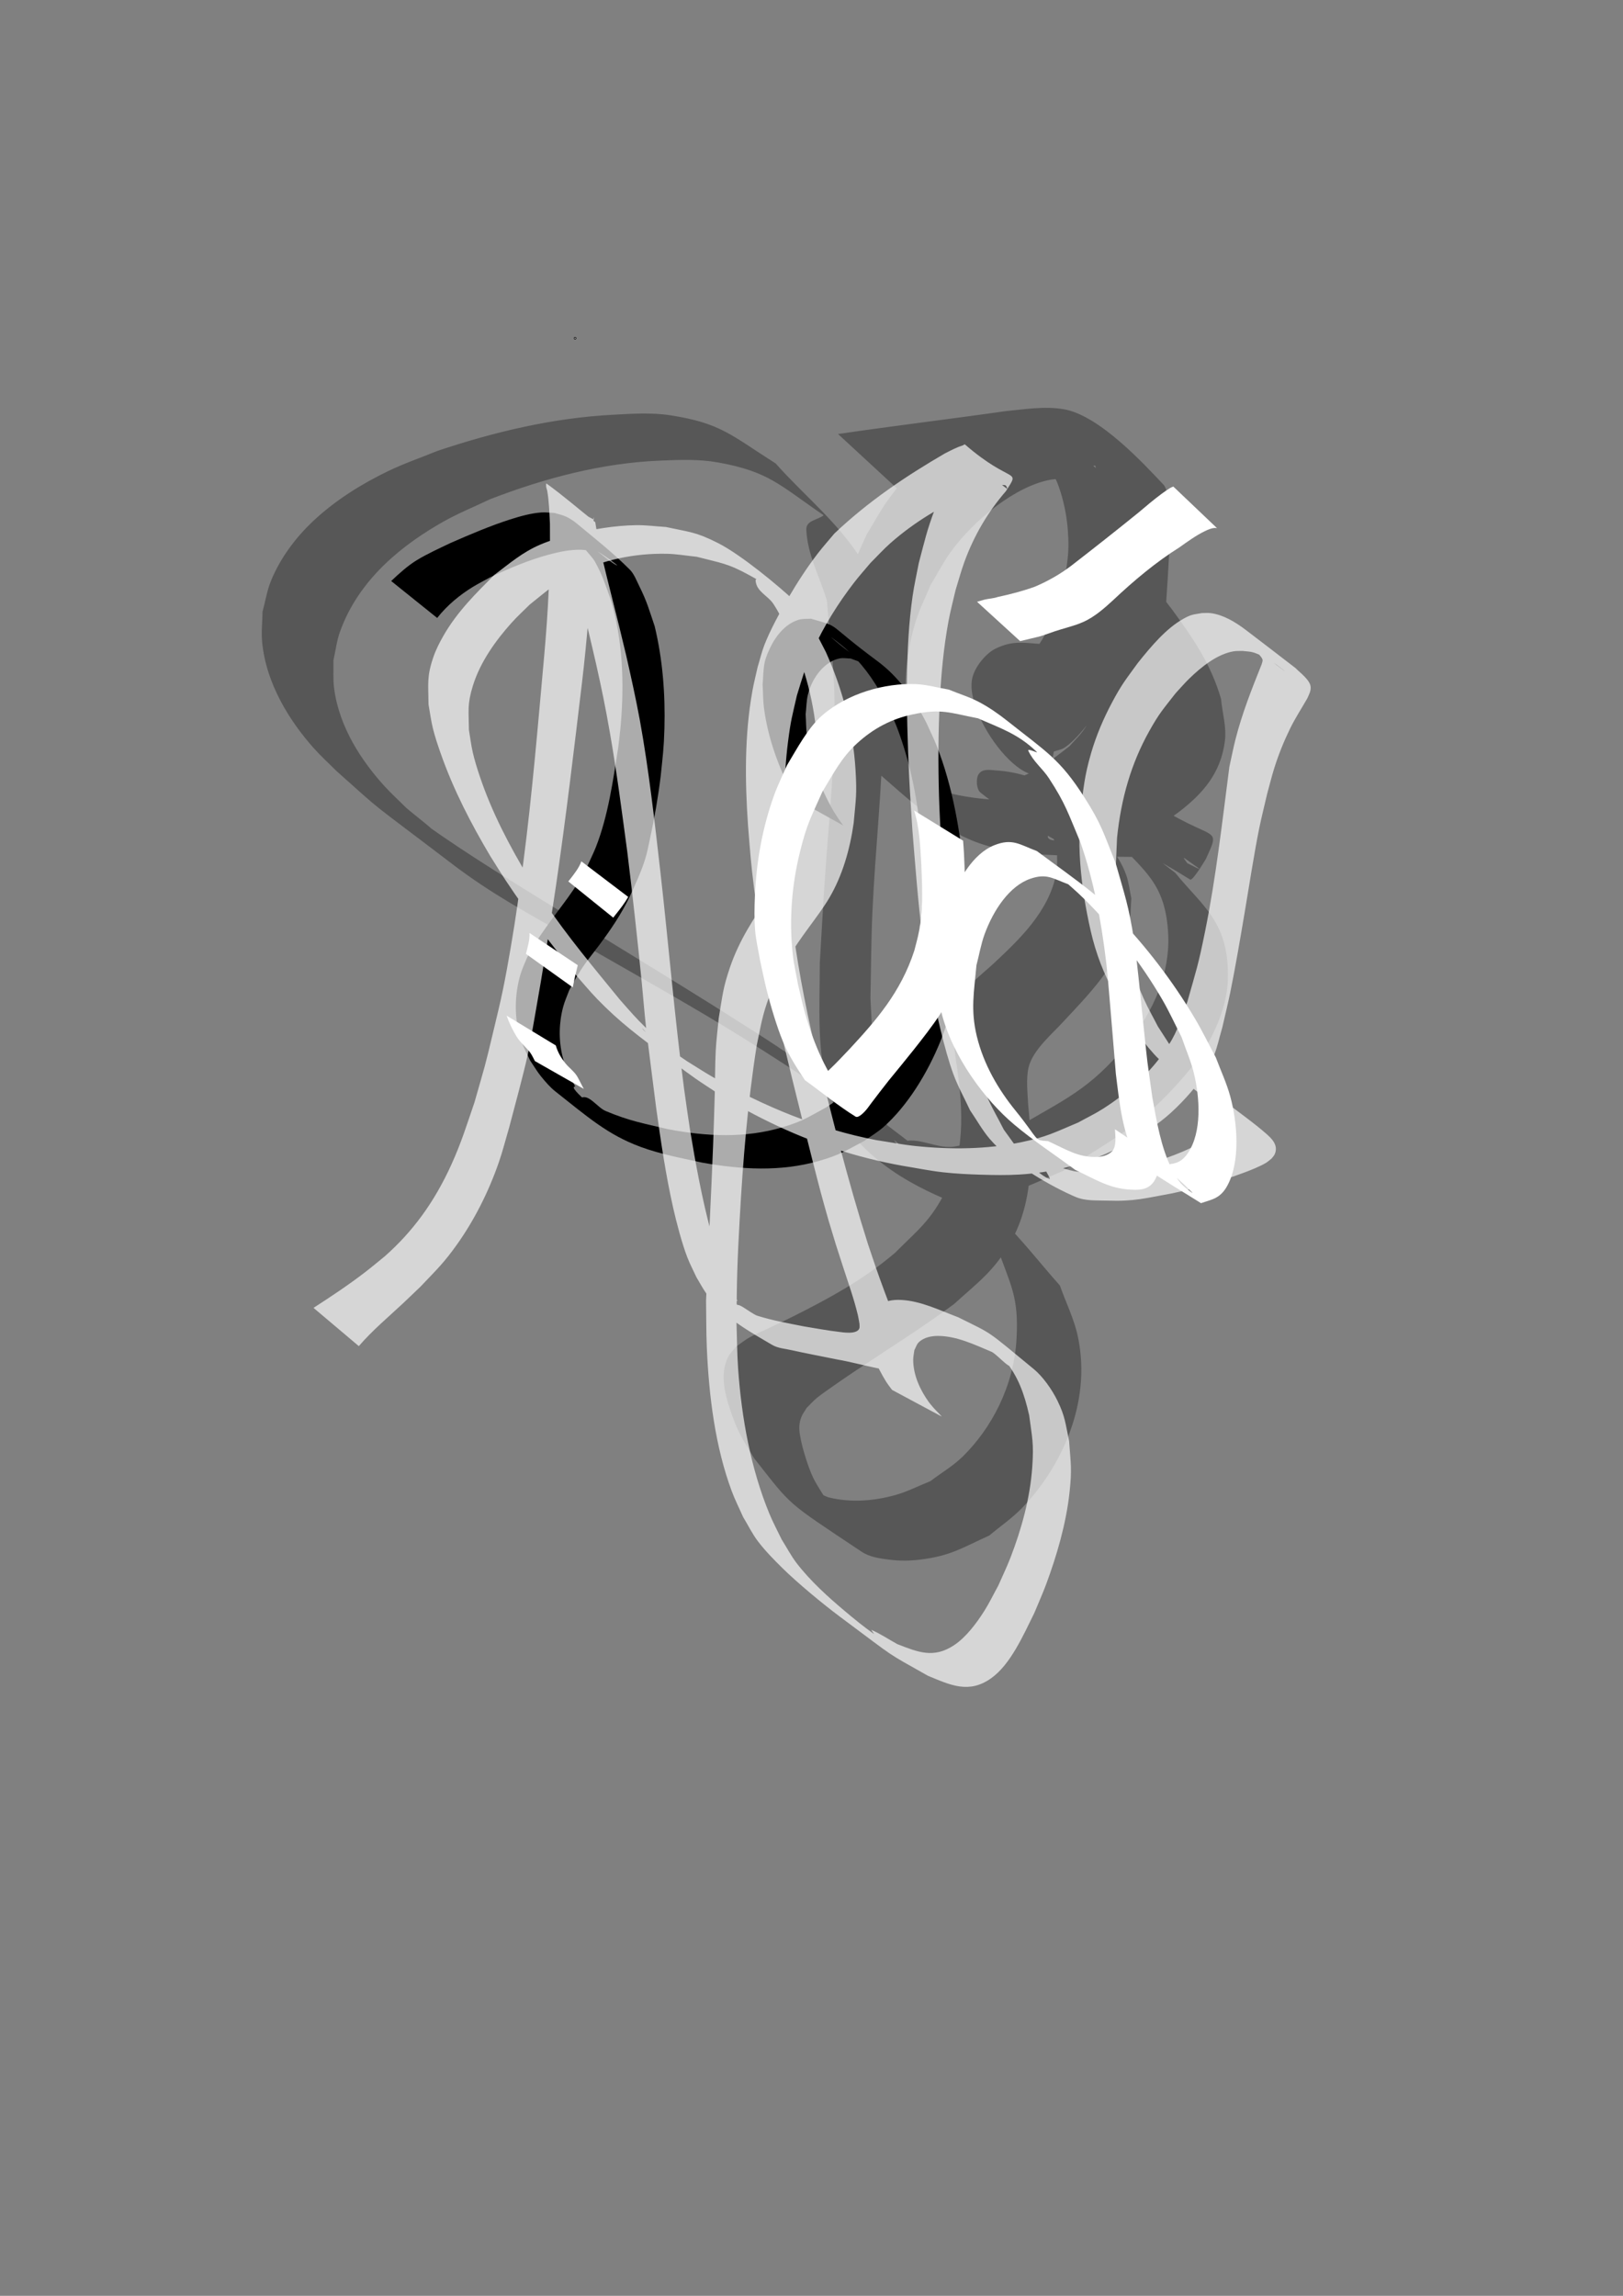 <?xml version="1.0" encoding="UTF-8" standalone="no"?>
<!-- Created with Inkscape (http://www.inkscape.org/) -->

<svg
   width="210mm"
   height="297mm"
   viewBox="0 0 210 297"
   version="1.1"
   id="svg1"
   inkscape:version="1.3.2 (091e20e, 2023-11-25, custom)"
   sodipodi:docname="drawing.svg"
   xmlns:inkscape="http://www.inkscape.org/namespaces/inkscape"
   xmlns:sodipodi="http://sodipodi.sourceforge.net/DTD/sodipodi-0.dtd"
   xmlns="http://www.w3.org/2000/svg"
   xmlns:svg="http://www.w3.org/2000/svg">
  <rect x="0" y="0" width="210" height="297" fill="#808080" stroke="none"/>
  <sodipodi:namedview
     id="namedview1"
     pagecolor="#ffffff"
     bordercolor="#000000"
     borderopacity="0.25"
     inkscape:showpageshadow="2"
     inkscape:pageopacity="0.0"
     inkscape:pagecheckerboard="0"
     inkscape:deskcolor="#d1d1d1"
     inkscape:document-units="mm"
     inkscape:zoom="1.1911942"
     inkscape:cx="304.31646"
     inkscape:cy="469.69672"
     inkscape:window-width="1649"
     inkscape:window-height="1266"
     inkscape:window-x="908"
     inkscape:window-y="470"
     inkscape:window-maximized="0"
     inkscape:current-layer="layer1" />
  <defs
     id="defs1" />
  <g
     inkscape:label="Layer 1"
     inkscape:groupmode="layer"
     id="layer1">
    <path
       style="fill:#000000;stroke-width:0.536"
       id="path1"
       d="m 56.565,79.942 c 1.325,-1.676 2.933,-2.979 4.594,-4.002 0.74,-0.456 1.506,-0.835 2.259,-1.253 2.485,-1.182 5.019,-2.243 7.612,-2.945 1.351,-0.366 2.813,-0.663 4.203,-0.621 0.569,0.016 1.131,0.162 1.696,0.242 -0.781,-1.06 3.743,2.25 2.791,1.736 -1.402,-0.758 -2.603,-2.314 -4.107,-2.57 -0.693,-0.118 0.941,1.359 1.351,2.1 1.05,1.899 1.316,2.89 2.079,4.999 1.513,5.117 1.743,10.61 1.285,16.02 -0.083,0.983 -0.213,1.957 -0.319,2.936 -0.685,4.4 -1.319,8.946 -2.9,12.981 -0.322,0.82 -0.713,1.59 -1.07,2.385 -1.441,2.982 -3.473,5.307 -5.287,7.872 -1.451,2.053 -1.287,1.877 -2.555,4.056 -0.285,0.729 -0.628,1.424 -0.855,2.188 -0.644,2.167 -0.789,4.603 -0.347,6.862 0.39,1.991 0.783,2.521 1.606,4.277 0.467,0.681 0.892,1.418 1.402,2.044 0.577,0.707 1.173,1.406 1.85,1.94 4.165,3.287 6.79,5.62 11.053,7.185 2.573,0.945 5.318,1.451 7.945,2.029 5.016,0.894 10.14,1.21 15.119,-0.22 2.695,-0.774 3.374,-1.282 5.882,-2.599 0.833,-0.605 1.711,-1.115 2.5,-1.816 3.029,-2.693 5.632,-6.867 7.338,-11.082 0.41,-1.014 0.734,-2.084 1.102,-3.127 1.438,-4.805 2.191,-9.934 2.141,-15.1 -0.01,-0.991 -0.076,-1.979 -0.115,-2.969 -0.552,-5.864 -1.542,-11.743 -3.629,-17.029 -0.392,-0.992 -0.862,-1.928 -1.293,-2.892 -1.626,-3.256 -3.719,-6.078 -6.316,-8.006 -7.104,-5.274 -4.525,-4.318 -8.649,-5.523 -0.507,0.04 -1.024,-0.016 -1.522,0.12 -1.55,0.422 -2.853,1.8 -3.697,3.517 -0.315,0.641 -0.62,1.314 -0.776,2.048 -0.194,0.913 -0.173,1.883 -0.259,2.824 0.057,1.002 0.045,2.015 0.171,3.007 0.502,3.944 1.918,7.681 3.587,10.983 0.143,0.258 0.286,0.516 0.428,0.774 0,0 6.24,3.479 6.24,3.479 v 0 c -0.189,-0.269 -0.378,-0.538 -0.567,-0.807 -0.255,-0.401 -0.527,-0.784 -0.765,-1.202 -1.591,-2.795 -2.89,-6.123 -3.357,-9.58 -0.125,-0.926 -0.112,-1.874 -0.169,-2.812 0.095,-0.829 0.095,-1.685 0.283,-2.486 0.554,-2.355 2.29,-4.415 4.167,-4.738 0.455,-0.078 0.918,0.016 1.377,0.024 3.035,1.1 1.587,0.772 -2.387,-2.622 -0.561,-0.479 1.176,0.848 1.731,1.34 1.943,1.722 3.583,3.883 4.903,6.424 1.248,2.615 1.575,3.077 2.508,5.954 1.394,4.296 2.146,8.903 2.436,13.543 0.106,2.395 0.201,3.414 0.111,5.814 -0.154,4.097 -0.796,8.151 -1.879,11.997 -0.905,2.656 -1.128,3.603 -2.37,6.051 -2.076,4.093 -4.823,7.42 -8.213,9.56 -2.454,1.327 -3.03,1.791 -5.677,2.578 -4.855,1.444 -9.859,1.184 -14.754,0.259 -3.251,-0.778 -4.962,-1.045 -8.111,-2.362 -1.113,-0.466 -2.211,-2.311 -3.269,-1.66 -0.9,0.554 1.575,1.656 2.501,2.132 1.308,0.672 -4.48,-3.681 -3.172,-3.635 -0.806,-1.582 -1.213,-2.129 -1.651,-3.938 -0.509,-2.103 -0.461,-4.352 0.106,-6.427 0.198,-0.726 0.509,-1.39 0.763,-2.085 0.372,-0.669 0.72,-1.363 1.117,-2.007 1.127,-1.828 1.562,-2.222 2.818,-3.906 1.421,-1.904 2.774,-3.895 3.87,-6.149 0.747,-1.663 1.506,-3.209 2.056,-5.012 0.242,-0.795 0.394,-1.634 0.575,-2.457 0.593,-2.699 1.072,-5.44 1.409,-8.214 0.26,-2.549 0.409,-3.549 0.48,-6.145 0.122,-4.465 -0.234,-8.935 -1.261,-13.207 -0.72,-2.133 -1.001,-3.197 -1.974,-5.156 -0.376,-0.757 -0.694,-1.618 -1.241,-2.167 -2.166,-2.177 -4.519,-4.016 -6.824,-5.935 -0.44,-0.366 -0.911,-0.678 -1.4,-0.912 -0.49,-0.235 -1.014,-0.325 -1.521,-0.488 -0.559,-0.021 -1.119,-0.102 -1.678,-0.066 -1.32,0.085 -2.806,0.5 -4.074,0.907 -2.589,0.832 -5.131,1.919 -7.658,3.023 -1.419,0.681 -3.035,1.405 -4.418,2.25 -1.176,0.719 -2.258,1.701 -3.307,2.691 z" />
    <path
       style="fill:#000000;fill-opacity:0.319;stroke-width:0.908"
       id="path2"
       d="m 117.994,64.972 c 0.302,-0.142 0.6,-0.305 0.907,-0.426 1.405,-0.558 3.353,-1.156 4.699,-1.533 2.659,-0.745 6.203,-1.628 8.839,-2.075 1.66,-0.282 3.33,-0.425 4.996,-0.637 2.823,-0.036 5.352,-0.346 8.114,0.572 0.916,0.305 3.444,2.07 2.619,1.452 -12.466,-9.337 -7.702,-7.524 -6.564,-2.714 0.244,1.03 0.276,2.131 0.414,3.197 0.03,1.297 0.087,2.593 0.087,3.891 0.002,4.796 -0.268,9.599 -0.446,14.386 -0.22,5.946 -0.16,3.937 -0.244,9.687 0.086,4.96 0.232,10.182 1.822,14.751 2.39,5.104 0.851,2.055 10.761,8.267 0.307,0.192 1.791,-2.262 2.029,-2.665 2.304,-5.036 0.789,-1.358 -9.777,-9.307 -0.343,-0.258 -0.746,0.336 -1.132,0.437 -0.692,0.18 -1.392,0.293 -2.092,0.404 -3.399,0.539 -4.222,0.537 -7.891,0.86 -4.912,0.124 -9.916,0.082 -14.704,-1.641 -1.304,-0.469 -4.775,-3.126 -3.807,-1.855 1.513,1.987 3.525,3.292 5.54,4.131 0.938,0.391 -1.434,-1.813 -2.15,-2.72 -0.516,-1.118 -1.137,-2.158 -1.547,-3.353 -1.861,-5.412 -1.679,-12.301 0.025,-17.726 0.516,-1.644 1.28,-3.123 1.921,-4.685 0.858,-1.41 1.629,-2.925 2.573,-4.23 3.1,-4.285 8.51,-8.593 12.969,-9.387 0.984,-0.175 1.985,0.016 2.977,0.024 0.863,0.454 3.394,1.98 2.589,1.361 -2.136,-1.643 -4.179,-3.871 -6.599,-4.444 -1.003,-0.237 1.337,2.103 1.823,3.313 1.034,2.573 1.536,5.583 1.494,8.502 -0.021,1.481 -0.321,2.93 -0.481,4.395 -1.076,4.412 -2.494,7.478 -5.08,10.55 -1.052,1.249 -2.454,2.656 -3.908,2.99 -0.462,0.106 -0.932,-0.126 -1.399,-0.19 2.961,2.126 5.877,4.372 8.883,6.379 0.169,0.113 -0.325,-0.396 -0.299,-0.648 0.107,-1.052 1.342,-2.271 1.858,-2.544 1.957,-1.033 3.297,-0.531 5.348,-0.308 7.676,4.294 -2.191,-2.713 -3.548,-3.409 -0.64,-0.328 1.034,1.276 1.341,2.103 1.098,2.959 -1.211,4.868 -2.581,6.411 -2.561,2.009 -5.58,4.327 -8.635,4.449 -0.319,0.012 -1.214,-0.433 -0.947,-0.196 3.198,2.84 6.538,5.377 9.806,8.066 0.61,1.024 -0.036,0.13 1.55,0.911 0.588,0.29 2.26,1.451 1.718,1.028 -2.411,-1.885 -4.752,-4 -7.332,-5.416 -0.679,-0.373 1.082,1.366 1.476,2.201 0.365,0.773 0.512,1.699 0.768,2.549 -0.027,0.898 0.071,1.819 -0.08,2.694 -0.883,5.123 -5.062,8.932 -8.046,11.74 -1.377,1.309 -4.58,3.66 -5.134,5.982 -0.483,2.022 -0.1,4.031 0.088,6.047 0.928,5.963 1.49,11.945 -1.174,17.346 -1.984,4.022 -3.787,5.278 -6.646,8.155 -4.117,3.502 -8.631,5.934 -13.171,8.21 -1.067,0.535 -2.145,1.034 -3.217,1.55 -0.81,0.39 -1.638,0.718 -2.432,1.167 -0.587,0.332 -1.135,0.781 -1.702,1.172 -0.357,0.463 -0.794,0.836 -1.071,1.39 -1.035,2.07 -0.44,4.613 0.242,6.666 0.349,1.052 0.733,2.092 1.204,3.053 0.581,1.184 1.296,2.237 1.943,3.356 5.025,6.361 3.923,5.422 13.882,12.07 1.1,0.734 2.378,0.877 3.599,1.039 1.354,0.18 2.728,0.157 4.083,-0.016 3.857,-0.494 5.189,-1.434 8.866,-3.113 1.418,-1.194 2.929,-2.206 4.254,-3.581 4.857,-5.042 9.004,-13.312 7.23,-22.014 -0.488,-2.395 -1.57,-4.492 -2.355,-6.738 -2.604,-2.927 -5.056,-6.122 -7.813,-8.78 -3.348,-3.227 -6.899,-6.06 -10.461,-8.835 -5.142,-4.007 -10.368,-7.817 -15.639,-11.503 -3.699,-2.586 -7.493,-4.918 -11.263,-7.308 -3.075,-1.949 -15.813,-9.748 -19.387,-11.94 -5.89,-3.645 -11.814,-7.216 -17.55,-11.297 -1.306,-0.929 -5.095,-4.017 -3.88,-2.884 1.448,1.35 2.943,2.675 4.582,3.538 1.178,0.621 -2.119,-1.866 -3.179,-2.8 -0.939,-0.938 -1.913,-1.815 -2.818,-2.813 -2.863,-3.156 -5.856,-7.553 -6.507,-12.677 -0.149,-1.174 -0.057,-2.382 -0.086,-3.573 0.277,-1.216 0.424,-2.5 0.83,-3.648 2.477,-7.004 8.394,-11.487 13.442,-14.325 1.958,-1.101 3.997,-1.915 5.995,-2.873 7.146,-2.761 14.498,-4.683 21.946,-4.996 2.532,-0.106 5.086,-0.216 7.596,0.241 6.557,1.194 7.895,2.906 13.626,6.827 -0.748,0.612 -2.289,0.655 -2.244,1.836 0.125,3.3 1.775,6.156 2.663,9.234 0.319,3.91 0.855,7.798 0.956,11.73 0.219,8.452 -0.658,15.946 -1.226,24.315 -0.245,3.603 -0.433,7.213 -0.65,10.819 0.01,5.484 -0.466,11.491 1.236,16.751 2.56,7.911 10.717,12.054 15.701,14.066 3.443,1.39 11.832,-2.83 14.58,-3.952 5.762,-3.69 9.525,-5.509 14.503,-10.957 1.78,-1.949 3.53,-4.072 4.798,-6.65 1.039,-2.113 1.907,-4.592 1.979,-7.128 0.212,-7.434 -3.216,-9.388 -6.809,-13.809 -8.638,-6.554 -10.778,-9.713 -18.811,-12.385 -1.428,-0.475 -2.896,-0.772 -4.365,-0.86 -0.756,-0.045 -1.72,-0.277 -2.244,0.461 -0.412,0.581 -0.296,1.985 0.215,2.398 3.857,3.117 8.155,5.107 12.233,7.66 1.407,-0.244 2.833,-0.339 4.222,-0.733 3.11,-0.883 6.947,-2.569 9.694,-4.777 2.525,-2.03 4.959,-4.585 5.485,-8.831 0.223,-1.798 -0.333,-3.619 -0.5,-5.428 -1.365,-4.69 -3.737,-7.975 -6.273,-11.482 -0.633,-0.875 -1.71,-2.034 -2.019,-3.317 0.152,-0.496 0.037,-0.218 0.418,-0.77 0,0 -9.808,-7.992 -9.808,-7.992 v 0 c -0.709,1.175 -0.391,0.51 -0.918,2.026 0.057,0.427 0.012,0.903 0.17,1.28 0.419,0.996 2.357,3.067 2.77,3.555 2.718,3.21 5.369,6.409 6.936,10.933 0.257,1.592 0.852,3.15 0.771,4.776 -0.199,3.984 -2.144,6.555 -4.511,8.525 -2.772,2.306 -6.614,3.702 -9.813,4.116 -1.563,0.202 -3.139,-0.07 -4.709,-0.104 2.051,2.099 4.36,3.802 6.152,6.297 0.357,0.497 -1.198,0.659 -1.533,0.134 -0.268,-0.421 0.609,-0.876 1.017,-0.942 1.136,-0.185 2.309,-0.094 3.43,0.217 4.898,1.358 6.706,4.156 4.451,1.094 3.459,3.975 6.347,5.459 6.64,12.252 0.105,2.44 -0.405,4.968 -1.231,7.141 -1.001,2.632 -2.501,4.92 -4.116,6.917 -4.819,5.956 -8.309,7.238 -14.228,10.796 -2.737,0.823 -5.422,2.074 -8.21,2.469 -2.42,0.344 -5.113,-1.718 -7.298,-0.269 -1.068,0.708 3.217,4.731 2.492,3.455 -1.047,-1.842 -2.617,-3.14 -3.463,-5.162 -2.314,-5.533 -2.1,-11.078 -2.482,-17.192 0.084,-3.686 0.086,-7.376 0.251,-11.057 0.377,-8.424 1.27,-15.909 1.405,-24.366 0.085,-5.305 0.341,-16.225 -2.628,-21.049 -3.137,-5.095 -7.527,-8.497 -11.291,-12.745 -5.75,-3.638 -7.067,-5.21 -13.607,-6.225 -2.499,-0.388 -5.032,-0.201 -7.546,-0.067 -7.64,0.407 -15.203,2.191 -22.612,4.672 -2.141,0.878 -4.316,1.617 -6.423,2.635 -3.33,1.609 -6.841,3.765 -9.759,6.54 -2.084,1.982 -4.102,4.575 -5.354,7.633 -0.507,1.239 -0.727,2.656 -1.09,3.984 -0.018,1.307 -0.176,2.625 -0.054,3.922 0.517,5.488 3.651,10.34 6.667,13.725 0.94,1.055 1.96,1.973 2.94,2.959 6.585,5.884 3.675,3.415 14.969,12.024 1.233,0.94 2.486,1.833 3.756,2.68 5.073,3.382 10.384,6.073 15.567,9.114 5.818,3.328 12.381,7.021 18.075,10.563 3.732,2.322 7.432,4.736 11.117,7.188 6.063,4.034 10.349,7.091 15.992,12.757 2.154,2.163 4.006,4.827 6.008,7.241 1.732,4.979 2.832,6.352 2.521,11.91 -0.348,6.206 -3.294,11.591 -6.9,15.159 -1.312,1.299 -2.832,2.163 -4.248,3.245 -1.498,0.595 -2.964,1.357 -4.493,1.785 -2.803,0.786 -5.752,1.013 -8.586,0.335 -1.228,-0.294 -4.398,-2.735 -3.583,-1.458 1.42,2.222 3.564,3.446 5.571,4.569 0.96,0.537 -1.568,-1.845 -2.352,-2.768 -0.579,-0.981 -1.228,-1.894 -1.738,-2.944 -0.565,-1.164 -1.285,-3.448 -1.578,-4.875 -0.217,-1.06 -0.334,-1.88 0.046,-2.892 0.171,-0.456 0.463,-0.808 0.694,-1.212 0.438,-0.431 0.852,-0.91 1.313,-1.293 0.851,-0.705 4.228,-2.998 4.858,-3.419 4.315,-2.891 8.693,-5.613 12.918,-8.745 3.01,-2.754 5.244,-4.263 7.445,-8.244 2.837,-5.13 2.743,-11.5 2.142,-17.51 -0.07,-1.454 -0.3,-3.361 0.049,-4.848 0.536,-2.285 3.199,-4.468 4.474,-5.899 3.028,-3.263 7.37,-7.532 8.539,-12.754 0.232,-1.036 0.191,-2.15 0.286,-3.226 -0.221,-1.004 -0.327,-2.067 -0.662,-3.011 -2.12,-5.971 -9.53,-9.288 -12.268,-11.348 -0.741,-0.558 -2.942,-1.489 -3.884,-1.34 -0.484,0.077 -0.881,0.566 -1.322,0.849 3.253,2.789 6.409,5.799 9.76,8.368 0.219,0.168 0.476,-0.225 0.714,-0.338 0.484,-0.231 0.973,-0.44 1.45,-0.696 2.412,-1.296 4.725,-2.906 6.948,-4.714 1.404,-1.428 3.17,-2.675 3.703,-5.22 0.406,-1.94 -0.418,-4.63 -1.627,-5.719 -9.356,-8.42 -7.666,-7.447 -14.18,-9.713 -2.429,-0.137 -3.908,-0.557 -6.248,0.602 -1.066,0.528 -2.458,2.053 -2.908,3.567 -1.579,5.321 9.211,18.722 10.491,9.725 0.462,-0.169 0.955,-0.229 1.387,-0.507 1.256,-0.81 2.674,-2.574 3.594,-3.848 2.369,-3.28 4.206,-6.949 5.211,-11.37 0.517,-4.086 0.924,-5.221 0.405,-9.38 -1.328,-10.635 -8.792,-15.974 -16.279,-18.078 -0.985,0.134 -1.989,0.109 -2.956,0.401 -1.082,0.327 -2.128,0.864 -3.15,1.445 -3.635,2.066 -7.021,5.069 -9.761,8.918 -0.975,1.37 -1.796,2.927 -2.693,4.391 -1.632,3.745 -2.713,5.584 -3.49,9.843 -0.724,3.967 -0.531,9.632 0.571,13.46 0.376,1.306 0.98,2.469 1.47,3.704 0.737,1.043 1.314,2.347 2.211,3.128 5.187,4.514 9.301,8.517 15.008,10.123 4.836,1.361 9.815,1.159 14.719,1.36 4.545,0.046 4.733,0.021 8.967,0.155 0.863,0.028 1.728,0.007 2.589,0.103 0.43,0.048 1.617,0.677 1.273,0.324 -9.172,-9.396 -8.249,-13.364 -9.344,-8.2 -0.228,0.506 -0.48,1.155 -0.944,1.332 -0.126,0.048 -0.506,-0.128 -0.394,-0.036 8.709,7.135 12.936,9.222 8.875,7.168 -0.201,-0.3 -0.431,-0.568 -0.603,-0.899 -0.513,-0.986 -0.994,-2.462 -1.282,-3.553 -0.88,-3.331 -1.332,-6.826 -1.49,-10.351 -0.027,-1.564 -0.091,-3.127 -0.078,-4.691 0.064,-7.72 0.957,-15.37 1.209,-23.075 -0.033,-1.017 0.054,-5.456 -0.827,-6.386 -2.383,-2.516 -8.277,-9.005 -12.95,-9.774 -2.527,-0.416 -5.036,0.021 -7.554,0.264 -7.201,1.028 -14.415,1.892 -21.612,2.951 z" />
    <path
       style="fill:#ffffff;fill-opacity:0.672;stroke-width:0.537;stroke-dasharray:none;paint-order:stroke markers fill"
       id="path3"
       d="m 46.428,174.144 c 1.767,-2.05 3.77,-3.717 5.687,-5.508 0.773,-0.722 1.534,-1.465 2.301,-2.197 1.995,-2.108 2.967,-2.985 4.732,-5.471 2.213,-3.118 4.071,-6.769 5.411,-10.651 0.498,-1.442 0.875,-2.952 1.313,-4.428 0.559,-2.112 1.938,-7.226 2.399,-9.383 0.383,-1.791 0.679,-3.611 1.001,-5.422 0.976,-5.482 1.847,-10.987 2.668,-16.512 1.283,-8.745 2.323,-17.545 3.373,-26.342 0.656,-5.561 1.101,-11.162 1.362,-16.778 0.098,-3.436 0.007,-0.239 0.087,-3.089 0.003,-0.102 0.017,-1.151 0.066,-1.422 0.016,-0.09 0.065,0.311 -1.48e-4,0.276 -1.989,-1.055 -3.928,-2.267 -5.892,-3.4 1.483,4.652 2.941,9.325 4.225,14.079 0.351,1.301 0.676,2.614 1.014,3.922 0.317,1.356 0.647,2.708 0.952,4.069 0.718,3.198 1.205,5.565 1.776,8.834 0.893,5.112 1.562,10.282 2.257,15.444 0.698,5.673 1.324,11.361 1.889,17.06 0.178,1.799 0.316,3.605 0.512,5.4 0.18,1.646 1.118,8.95 1.34,10.694 0.606,4.347 1.243,8.704 2.202,12.946 0.428,1.893 1.136,4.597 1.829,6.392 0.346,0.895 0.789,1.72 1.183,2.58 0.421,0.694 0.804,1.432 1.264,2.083 2.22,3.143 5.85,5.081 8.513,6.652 0.8,0.472 1.714,0.498 2.578,0.705 0.92,0.22 4.993,1.021 5.904,1.203 1.647,0.287 3.274,0.733 4.914,1.073 0.561,0.116 1.12,0.257 1.686,0.308 0.613,0.055 1.461,0.14 1.893,-0.66 0.183,-0.34 0.171,-0.801 0.257,-1.202 -0.078,-0.507 -0.115,-1.029 -0.235,-1.522 -0.155,-0.635 -0.377,-1.238 -0.588,-1.845 -0.256,-0.738 -1.616,-4.309 -1.825,-4.874 -1.134,-3.077 -1.086,-3.008 -2.175,-6.237 -2.626,-8.266 -4.754,-16.785 -6.829,-25.31 -1.34,-5.761 -2.454,-11.615 -3.14,-17.574 -0.392,-3.406 -0.444,-4.641 -0.686,-8.042 -0.249,-4.664 -0.273,-9.375 0.312,-14 0.361,-2.848 0.531,-3.288 1.154,-6.027 0.753,-2.418 1.022,-3.518 2.066,-5.831 1.45,-3.211 3.312,-6.151 5.332,-8.769 0.685,-0.887 1.422,-1.702 2.133,-2.554 0.853,-0.847 1.671,-1.757 2.558,-2.54 3.146,-2.777 6.805,-4.947 10.414,-6.462 0.574,-0.241 1.16,-0.43 1.74,-0.645 0.434,-0.104 0.864,-0.228 1.301,-0.312 0.095,-0.019 1.224,-0.213 1.469,-0.051 0.107,0.071 0.268,0.499 0.164,0.421 -6.007,-4.486 -4.803,-7.317 -5.977,-4.2 -1.202,2.217 -2.431,4.403 -3.352,6.855 -1.063,2.83 -1.271,3.929 -2.08,6.97 -0.266,1.42 -0.593,2.822 -0.797,4.259 -0.501,3.512 -0.669,6.898 -0.724,10.472 -0.062,4.046 0.08,8.83 0.274,12.85 0.112,2.308 0.278,4.61 0.418,6.915 0.305,3.682 0.758,9.781 1.267,13.463 0.308,2.229 0.705,4.436 1.129,6.632 0.628,3.25 1.767,8.44 2.914,11.533 0.605,1.632 1.434,3.103 2.152,4.655 0.849,1.235 1.6,2.599 2.547,3.705 2.813,3.287 8.169,6.255 11.091,7.501 1.324,0.564 2.767,0.439 4.159,0.487 3.493,0.12 4.961,-0.332 8.401,-0.952 3.108,-0.67 6.192,-1.528 9.222,-2.657 0.779,-0.29 2.091,-0.8 2.886,-1.286 0.255,-0.156 0.484,-0.375 0.726,-0.563 0.132,-0.187 0.301,-0.338 0.398,-0.56 0.536,-1.232 -0.535,-2.134 -1.18,-2.703 -0.344,-0.303 -0.699,-0.585 -1.048,-0.877 -1.947,-1.554 -3.965,-2.939 -5.877,-4.569 -0.811,-0.692 -1.635,-1.367 -2.393,-2.156 -2.37,-2.464 -2.661,-3.205 -4.628,-6.215 -0.611,-1.198 -1.277,-2.35 -1.833,-3.593 -1.701,-3.81 -2.822,-8.042 -3.326,-12.405 -0.441,-3.823 -0.268,-4.63 -0.121,-8.418 0.53,-5.115 1.832,-9.603 4.161,-13.777 1.33,-2.385 1.838,-2.878 3.417,-4.911 0.575,-0.617 1.129,-1.27 1.725,-1.852 1.639,-1.603 3.683,-3.207 5.752,-3.563 0.388,-0.067 0.782,-0.036 1.172,-0.053 1.117,0.124 1.164,0.042 2.243,0.52 0.579,0.257 1.624,0.89 2.16,1.267 0.351,0.247 1.378,1.049 1.031,0.793 -1.539,-1.134 -3.07,-2.284 -4.605,-3.427 0.536,0.476 1.077,0.961 1.534,1.567 0.085,0.113 0.262,0.328 0.241,0.534 -0.018,0.173 -0.087,0.33 -0.131,0.494 -1.262,3.157 -2.522,6.315 -3.383,9.71 -0.294,1.161 -0.523,2.35 -0.785,3.525 -0.929,7.131 -1.727,14.306 -3.145,21.309 -0.902,4.453 -1.121,4.942 -2.298,9.111 -1.154,3.085 -1.299,4.03 -3.082,6.592 -2.056,2.954 -5.049,5.454 -7.769,7.195 -1.06,0.678 -2.171,1.206 -3.257,1.809 -3.13,1.312 -4.02,1.85 -7.324,2.542 -4.522,0.948 -9.193,0.981 -13.748,0.503 -1.701,-0.178 -3.391,-0.511 -5.086,-0.766 -7.335,-1.421 -14.452,-4.277 -21.223,-8.208 -1.101,-0.639 -2.179,-1.343 -3.268,-2.014 -0.356,-0.245 -5.274,-3.555 -5.67,-4.097 -0.628,-0.859 1.523,1.934 2.407,1.667 0.778,-0.235 -1.319,-1.179 -1.96,-1.802 -1.463,-1.422 -2.058,-2.15 -3.433,-3.703 -3.359,-4.118 -6.778,-8.177 -9.826,-12.701 -0.698,-1.036 -1.359,-2.112 -2.039,-3.169 -2.423,-4.051 -4.691,-8.328 -6.279,-13.06 -0.334,-0.996 -0.649,-2.007 -0.892,-3.048 -0.223,-0.955 -0.334,-1.949 -0.501,-2.924 -0.031,-2.495 -0.229,-3.297 0.499,-5.681 0.972,-3.18 3.055,-5.985 5.003,-8.165 0.753,-0.843 1.573,-1.579 2.359,-2.368 2.278,-1.811 3.173,-2.708 5.712,-3.952 3.83,-1.876 7.909,-2.699 11.992,-2.624 1.309,0.024 2.611,0.259 3.916,0.389 3.103,0.811 3.978,0.819 6.868,2.419 0.992,0.549 2.004,1.1 2.878,1.924 0.63,0.594 -2.23,-2.232 -2.134,-1.223 0.133,1.402 1.598,1.907 2.301,2.977 0.709,1.079 1.282,2.3 1.923,3.449 2.091,4.52 3.492,9.519 3.753,14.822 0.15,3.055 -0.03,3.637 -0.357,6.584 -0.587,3.354 -1.736,6.406 -3.334,9.123 -0.826,1.404 -1.61,2.484 -2.521,3.8 -1.96,2.801 -3.891,5.735 -5.084,9.242 -0.93,2.735 -0.949,3.595 -1.456,6.583 -0.128,1.389 -0.311,2.771 -0.384,4.166 -0.1,1.913 -0.078,3.834 -0.132,5.75 -0.061,2.192 -0.129,4.385 -0.213,6.576 -0.255,6.682 -0.619,13.357 -0.909,20.037 0.033,2.031 0.012,4.065 0.099,6.094 0.269,6.282 1.093,12.816 3.214,18.525 0.433,1.167 0.988,2.25 1.482,3.375 0.647,1.058 1.206,2.219 1.941,3.173 0.97,1.261 2.057,2.362 3.149,3.439 1.966,1.938 5.297,4.691 7.438,6.284 7.697,5.727 5.634,4.385 11.381,7.639 2.898,1.201 5.313,2.379 8.201,0.31 2.477,-1.775 4.088,-5.432 5.558,-8.407 0.518,-1.256 1.076,-2.485 1.553,-3.769 1.35,-3.642 2.561,-7.755 3.006,-11.782 0.342,-3.092 0.167,-3.729 -0.048,-6.715 -0.48,-2.31 -0.512,-3.171 -1.495,-5.198 -0.726,-1.496 -1.93,-3.17 -3.073,-4.111 -6.291,-5.178 -5.155,-4.407 -9.769,-6.699 -2.43,-0.92 -4.87,-2.131 -7.431,-2.25 -0.963,-0.045 -2.202,0.086 -3.035,0.873 -0.339,0.32 -0.529,0.848 -0.793,1.272 -0.095,0.539 -0.259,1.065 -0.284,1.617 -0.116,2.557 1.057,4.95 2.225,6.849 0.238,0.357 0.491,0.695 0.747,1.029 0,0 6.439,3.455 6.439,3.455 v 0 c -0.344,-0.396 -0.719,-0.739 -1.066,-1.132 -0.212,-0.259 -0.439,-0.5 -0.637,-0.777 -1.036,-1.446 -1.988,-3.369 -2,-5.426 -0.002,-0.426 0.101,-0.842 0.152,-1.264 0.179,-0.328 0.294,-0.735 0.537,-0.984 0.659,-0.677 1.719,-0.856 2.498,-0.855 2.415,0.001 4.732,1.123 6.994,2.072 0.893,0.497 2.701,2.763 2.679,1.492 -0.024,-1.374 -1.685,-1.745 -2.691,-2.136 -0.698,-0.272 1.193,1.106 1.724,1.76 1.665,2.048 2.474,4.245 3.112,7.074 0.385,2.928 0.616,3.608 0.401,6.684 -0.285,4.076 -1.402,8.051 -2.798,11.681 -0.483,1.255 -1.063,2.441 -1.594,3.662 -0.6,1.088 -1.147,2.23 -1.8,3.264 -1.064,1.685 -2.4,3.439 -3.918,4.45 -2.645,1.762 -4.668,0.911 -7.347,-0.131 -1.109,-0.611 -2.187,-1.335 -3.328,-1.833 -0.149,-0.065 0.412,0.597 0.274,0.5 -1.281,-0.904 -2.518,-1.916 -3.743,-2.946 -2.096,-1.762 -4.459,-3.879 -6.244,-6.212 -0.715,-0.934 -1.288,-2.038 -1.932,-3.057 -0.53,-1.113 -1.114,-2.185 -1.59,-3.339 -2.372,-5.753 -3.592,-12.297 -4.042,-18.775 -0.141,-2.035 -0.143,-4.082 -0.215,-6.123 0.036,-2.143 0.039,-4.287 0.107,-6.428 0.073,-2.274 0.189,-4.545 0.316,-6.814 0.42,-7.53 1.031,-15.05 2.205,-22.45 0.575,-2.72 0.692,-3.757 1.6,-6.259 1.238,-3.411 3.155,-6.28 5.137,-8.976 0.848,-1.167 1.895,-2.544 2.65,-3.828 1.67,-2.839 2.656,-6.172 3.153,-9.68 0.278,-3.142 0.437,-3.642 0.24,-6.879 -0.331,-5.438 -1.734,-10.579 -3.844,-15.258 -1.02,-1.936 -2.521,-5.148 -4.032,-6.584 -1.883,-1.791 -6.864,-5.956 -9.923,-7.505 -2.867,-1.451 -3.68,-1.411 -6.736,-2.075 -1.283,-0.078 -2.565,-0.252 -3.85,-0.234 -2.717,0.038 -5.683,0.519 -8.341,1.213 -1.376,0.359 -2.755,0.735 -4.088,1.31 -2.29,0.989 -3.894,2.381 -5.955,3.941 -2.336,2.355 -4.747,4.699 -6.539,7.82 -0.516,0.899 -1.002,1.847 -1.348,2.876 -0.835,2.487 -0.615,3.409 -0.593,6.032 0.188,1.028 0.314,2.079 0.563,3.085 0.268,1.086 0.621,2.135 0.984,3.173 1.672,4.794 3.963,9.175 6.422,13.325 0.676,1.065 1.335,2.149 2.027,3.195 2.916,4.41 6.088,8.532 9.331,12.525 1.432,1.639 1.99,2.342 3.532,3.839 3.01,2.923 5.559,4.647 9.114,7.368 0.847,0.648 1.702,1.281 2.568,1.885 0.959,0.668 1.938,1.287 2.906,1.93 2.893,1.713 3.611,2.213 6.639,3.693 5.569,2.723 11.342,4.607 17.233,5.661 1.737,0.279 3.468,0.64 5.212,0.838 1.655,0.188 3.316,0.267 4.977,0.318 1.634,0.049 3.27,0.077 4.902,-0.019 4.076,-0.238 8.089,-1.175 11.927,-3.01 1.109,-0.608 2.236,-1.161 3.326,-1.825 2.311,-1.407 3.801,-2.454 5.781,-4.511 1.638,-1.701 3.124,-3.556 4.15,-5.984 0.494,-1.17 0.748,-2.489 1.122,-3.733 0.335,-1.472 0.698,-2.934 1.005,-4.417 0.636,-3.068 1.366,-7.384 1.885,-10.455 0.524,-3.106 1.238,-7.708 1.868,-10.808 0.307,-1.512 0.689,-2.996 1.033,-4.495 0.309,-1.116 0.581,-2.251 0.927,-3.348 0.565,-1.79 1.249,-3.483 2.046,-5.111 0.67,-1.368 1.481,-2.6 2.222,-3.899 0.202,-0.463 0.46,-0.879 0.439,-1.454 -0.034,-0.934 -1.484,-1.956 -1.948,-2.463 -2.149,-1.648 -4.291,-3.312 -6.447,-4.945 -1.376,-1.042 -2.918,-1.959 -4.518,-2.17 -0.382,-0.05 -0.768,-0.009 -1.151,-0.012 -1.134,0.205 -1.34,0.144 -2.424,0.752 -2.228,1.251 -4.144,3.54 -5.873,5.699 -1.534,2.127 -2.055,2.695 -3.353,5.141 -1.077,2.028 -2.02,4.208 -2.694,6.523 -0.903,3.105 -0.956,4.45 -1.395,7.734 -0.039,1.414 -0.149,2.828 -0.118,4.242 0.065,2.994 0.434,5.973 1.003,8.869 0.286,1.454 0.599,2.906 1.024,4.3 0.956,3.135 1.882,4.698 3.277,7.514 1.642,2.654 2.345,4.053 4.328,6.255 0.71,0.789 1.502,1.445 2.271,2.133 1.665,1.49 3.415,2.789 5.129,4.173 0.642,0.562 1.284,1.157 1.953,1.664 0.07,0.053 0.428,0.19 0.413,0.431 -0.009,0.159 -0.106,0.288 -0.159,0.433 -0.162,0.198 -0.308,0.421 -0.486,0.595 -0.649,0.634 -1.584,1.259 -2.291,1.668 -2.667,1.54 -5.484,2.567 -8.339,3.303 -3.29,0.565 -4.99,1.054 -8.33,0.834 -1.406,-0.093 -2.81,-1.029 -4.193,-0.678 -0.435,0.11 0.916,1.788 0.492,1.618 -2.172,-0.872 -4.406,-4.401 -5.866,-6.358 -0.776,-1.547 -1.662,-3.008 -2.329,-4.64 -0.716,-1.753 -1.278,-3.612 -1.803,-5.477 -2.368,-8.408 -3.297,-17.353 -3.948,-26.225 -0.105,-2.274 -0.249,-4.545 -0.314,-6.822 -0.118,-4.127 -0.107,-8.392 0.113,-12.518 0.182,-3.429 0.493,-6.723 1.106,-10.065 0.253,-1.382 0.619,-2.724 0.929,-4.086 0.371,-1.186 0.693,-2.4 1.112,-3.558 1.288,-3.565 3.147,-6.629 5.398,-9.225 1.936,-3.04 0.791,-0.764 -5.283,-6.025 -0.083,-0.072 -0.193,0.068 -0.289,0.101 -0.541,0.19 -0.603,0.199 -1.213,0.488 -0.373,0.177 -0.74,0.371 -1.111,0.556 -4.982,2.897 -9.871,6.159 -14.296,10.36 -0.721,0.866 -1.468,1.695 -2.162,2.597 -1.384,1.799 -2.637,3.736 -3.822,5.761 -0.992,1.694 -2.338,4.146 -3.082,6.081 -0.354,0.919 -0.583,1.912 -0.875,2.867 -0.221,1.007 -0.478,2.002 -0.662,3.021 -1.036,5.722 -0.977,11.666 -0.571,17.484 0.291,3.534 0.343,4.63 0.791,8.17 0.762,6.015 1.905,11.941 3.284,17.761 1.061,4.484 2.154,8.952 3.271,13.412 0.498,1.99 1.524,6.079 2.065,8.099 0.32,1.194 0.662,2.377 0.994,3.566 1.25,4.135 0.648,2.214 1.906,6.103 0.661,2.043 1.4,4.089 1.904,6.213 0.085,0.36 0.136,0.732 0.203,1.098 -0.007,0.202 0.049,0.425 -0.02,0.605 -0.322,0.838 -2.267,0.482 -2.648,0.44 -1.261,-0.139 -3.348,-0.51 -4.533,-0.708 -2.056,-0.411 -3.958,-0.736 -5.987,-1.368 -0.92,-0.287 -2.958,-2.221 -2.729,-1.018 0.296,1.56 1.981,1.911 3.049,2.7 1.162,0.859 -4.63,-4.249 -2.907,-3.603 -0.437,-0.847 -0.922,-1.654 -1.311,-2.54 -0.812,-1.849 -1.623,-4.491 -2.154,-6.474 -1.15,-4.295 -1.958,-8.735 -2.694,-13.177 -0.253,-1.748 -0.527,-3.492 -0.759,-5.246 -1.226,-9.273 -2.001,-18.637 -3.053,-27.943 -0.759,-6.635 -1.498,-13.298 -2.686,-19.83 -0.258,-1.418 -0.554,-2.824 -0.851,-4.229 -0.286,-1.357 -0.599,-2.704 -0.898,-4.056 -1.303,-5.393 -0.554,-2.339 -1.858,-7.56 -0.797,-3.194 -1.647,-6.383 -2.147,-9.687 -2.1,-1.667 -4.152,-3.443 -6.3,-5 -0.089,-0.064 -0.067,0.26 -0.055,0.392 0.017,0.195 0.107,0.367 0.14,0.558 0.241,1.385 0.274,2.824 0.348,4.234 0.062,5.716 -0.23,11.426 -0.743,17.102 -0.805,8.939 -1.552,17.891 -2.705,26.768 -0.596,4.303 -0.887,6.657 -1.621,10.94 -0.317,1.851 -0.644,3.701 -1.023,5.533 -0.364,1.761 -0.792,3.498 -1.207,5.24 -1.207,5.072 -1.048,4.306 -2.462,9.274 -1.027,3.001 -1.686,5.166 -2.955,7.977 -2.234,4.949 -5.037,8.755 -8.672,11.963 -0.829,0.67 -1.648,1.362 -2.488,2.009 -2.18,1.679 -4.446,3.179 -6.711,4.645 z" />
    <path
       style="fill:#ffffff;fill-opacity:1;stroke-width:0.537;stroke-dasharray:none;paint-order:stroke markers fill"
       id="path4"
       d="m 151.818,62.946 c -0.114,0.049 -0.232,0.085 -0.343,0.146 -0.297,0.162 -0.891,0.583 -1.138,0.765 -1.036,0.764 -2.032,1.608 -3.03,2.455 -2.868,2.322 -5.756,4.601 -8.659,6.846 -1.495,1.143 -3.086,2.034 -4.729,2.734 -1.587,0.579 -3.21,0.989 -4.835,1.342 -0.534,0.185 -1.092,0.2 -1.633,0.323 -0.347,0.079 -0.687,0.202 -1.032,0.294 0,0 5.574,5.09 5.574,5.09 v 0 c 0.878,-0.224 1.763,-0.405 2.64,-0.639 0.635,-0.194 1.256,-0.441 1.889,-0.647 0.953,-0.31 1.917,-0.555 2.867,-0.884 0.284,-0.115 0.571,-0.215 0.851,-0.344 1.367,-0.63 2.589,-1.678 3.765,-2.765 2.73,-2.572 5.563,-4.945 8.6,-6.853 1.075,-0.759 2.139,-1.537 3.287,-2.096 0.368,-0.179 0.807,-0.371 1.21,-0.412 0.121,-0.012 0.243,0.014 0.365,0.023 z" />
    <path
       style="fill:#ffffff;fill-opacity:1;stroke-width:0.537;stroke-dasharray:none;paint-order:stroke markers fill"
       id="path5"
       d="m 75.22,111.427 c -0.308,0.858 -0.847,1.51 -1.347,2.174 -0.114,0.142 -0.227,0.285 -0.341,0.428 0,0 5.814,4.685 5.814,4.685 v 0 c 0.113,-0.146 0.226,-0.291 0.34,-0.436 0.566,-0.708 1.128,-1.424 1.599,-2.245 z" />
    <path
       style="fill:#ffffff;fill-opacity:1;stroke-width:0.537;stroke-dasharray:none;paint-order:stroke markers fill"
       id="path6"
       d="m 68.513,120.698 c 0.044,0.93 -0.243,1.829 -0.461,2.699 0,0 6.057,4.333 6.057,4.333 v 0 c 0.189,-0.964 0.406,-1.92 0.647,-2.864 z" />
    <path
       style="fill:#ffffff;fill-opacity:1;stroke-width:0.537;stroke-dasharray:none;paint-order:stroke markers fill"
       id="path7"
       d="m 65.548,131.39 c 0.342,0.964 0.778,1.852 1.279,2.685 0.507,0.806 1.193,1.351 1.76,2.076 0.24,0.342 0.433,0.729 0.626,1.116 0,0 6.326,3.6 6.326,3.6 v 0 c -0.229,-0.393 -0.411,-0.817 -0.637,-1.215 -0.086,-0.154 -0.163,-0.316 -0.256,-0.461 -0.427,-0.66 -1.015,-1.048 -1.489,-1.636 -0.529,-0.661 -0.985,-1.401 -1.243,-2.309 z" />
    <path
       style="fill:#ffffff;fill-opacity:1;stroke-width:0.537;stroke-dasharray:none;paint-order:stroke markers fill"
       id="path8"
       d="m 118.273,104.851 c 0.708,2.198 0.797,4.65 0.937,6.999 0.106,2.502 0.214,5.04 -0.123,7.522 -0.212,1.563 -0.393,2.081 -0.78,3.594 -1.757,5.42 -4.973,9.057 -8.356,12.713 -0.887,0.93 -1.638,1.744 -2.547,2.611 -0.288,0.275 -1.125,1.114 -1.581,1.184 -0.197,0.03 -0.746,-0.323 -0.575,-0.194 1.667,1.251 3.384,2.382 5.076,3.573 -0.346,-0.366 -0.716,-0.697 -1.039,-1.098 -2.35,-2.911 -3.97,-6.667 -5.098,-10.603 -0.359,-1.252 -0.625,-2.547 -0.937,-3.82 -0.227,-1.304 -0.539,-2.587 -0.681,-3.911 -0.477,-4.435 -0.121,-8.924 0.929,-13.177 0.917,-3.714 1.421,-4.455 2.894,-7.795 1.495,-2.453 2.466,-4.406 4.46,-6.244 2.197,-2.025 4.56,-3.214 7.213,-3.78 3.737,-0.797 4.798,-0.211 8.485,0.502 2.842,1.269 5.123,1.965 7.591,4.334 0.293,0.281 -1.273,-0.542 -1.085,-0.134 0.655,1.418 1.838,2.286 2.661,3.545 2.161,3.305 2.488,4.539 4.093,8.338 1.697,4.864 2.664,10.063 3.301,15.327 0.214,1.772 0.341,3.56 0.498,5.342 0.27,3.073 0.508,6.151 0.77,9.226 0.437,3.48 0.877,8.24 2.788,10.991 0.368,0.53 0.799,1.006 1.282,1.344 2.271,1.587 4.632,2.939 6.949,4.408 1.352,-0.476 2.463,-0.556 3.384,-2.222 1.753,-3.175 1.326,-8.237 0.385,-11.645 -0.478,-1.73 -1.229,-3.309 -1.844,-4.963 -0.909,-1.695 -1.757,-3.451 -2.728,-5.086 -2.903,-4.887 -6.317,-9.295 -10.009,-13.151 -1.011,-1.056 -2.029,-2.112 -3.127,-3.006 -2.38,-1.937 -4.862,-3.65 -7.293,-5.474 -2.258,-0.85 -3.167,-1.683 -5.501,-0.764 -2.79,1.099 -4.834,4.614 -5.933,7.956 -0.45,1.367 -0.669,2.845 -1.004,4.267 -0.276,3.399 -0.77,6.116 0.105,9.513 1.466,5.687 5.617,11.23 9.388,14.403 2.548,2.144 5.269,3.91 7.904,5.865 2.694,1.267 4.388,2.416 7.228,2.561 1.49,0.076 2.756,-0.071 3.415,-2.011 0.209,-0.615 0.088,-1.342 0.133,-2.012 0,0 -5.635,-3.79 -5.635,-3.79 v 0 c 0.028,0.848 0.272,2.297 -0.465,2.938 -0.51,0.444 -1.159,0.608 -1.771,0.637 -2.49,0.121 -4.068,-0.976 -6.425,-2.04 -1.928,-0.136 -0.994,0.014 -4.241,-3.989 -2.137,-2.633 -4.088,-5.882 -4.984,-9.619 -0.815,-3.398 -0.339,-5.75 -0.039,-9.133 0.353,-1.346 0.589,-2.755 1.059,-4.038 1.155,-3.152 3.232,-6.234 5.909,-7.162 2.111,-0.732 2.891,-0.038 4.924,0.715 -0.441,-0.392 -1.76,-1.579 -1.324,-1.177 1.13,1.043 2.307,2.003 3.407,3.099 3.753,3.741 7.224,8.095 10.087,13.018 0.898,1.545 1.656,3.221 2.484,4.831 0.527,1.544 1.184,3.022 1.581,4.631 0.78,3.159 1.077,7.649 -0.77,10.374 -0.989,1.459 -1.907,1.33 -3.218,1.571 1.24,1.155 2.516,2.248 3.721,3.465 0.441,0.446 -1.006,-0.663 -1.424,-1.146 -0.457,-0.527 -0.832,-1.173 -1.165,-1.841 -1.388,-2.781 -1.943,-6.104 -2.515,-9.282 -0.775,-5.577 -0.534,-3.513 -1.16,-9.463 -0.244,-2.315 -0.849,-8.631 -1.205,-10.901 -0.701,-4.466 -1.171,-5.643 -2.369,-9.892 -1.601,-3.968 -1.829,-5.035 -4.033,-8.499 -3.185,-5.007 -4.959,-5.927 -9.977,-9.914 -1.151,-0.915 -2.35,-1.744 -3.596,-2.411 -1.295,-0.693 -2.668,-1.102 -4.002,-1.653 -1.424,-0.236 -2.837,-0.651 -4.271,-0.707 -3.951,-0.155 -8.783,1.156 -12.119,4.066 -1.82,1.588 -3.212,4.244 -4.536,6.432 -0.55,1.277 -1.167,2.508 -1.649,3.831 -1.494,4.105 -2.317,8.558 -2.502,13.094 -0.06,1.471 -0.093,2.955 0.026,4.421 0.109,1.342 0.436,2.637 0.653,3.956 0.286,1.279 0.538,2.572 0.857,3.837 0.499,1.978 1.307,4.708 2.083,6.573 0.765,1.836 1.81,3.463 2.856,5.028 2.184,1.572 4.299,3.321 6.553,4.716 0.376,0.233 1.153,-0.621 1.344,-0.842 0.255,-0.295 0.479,-0.633 0.72,-0.948 1.271,-1.67 0.795,-1.047 2.222,-2.879 0.97,-1.185 2.3,-2.8 3.24,-3.989 0.967,-1.223 2.541,-3.222 3.406,-4.593 0.932,-1.477 1.414,-2.645 2.162,-4.26 0.44,-1.58 0.636,-2.079 0.871,-3.729 0.357,-2.512 0.23,-5.086 0.218,-7.623 -0.045,-2.282 -0.082,-4.568 -0.274,-6.839 z" />
    <circle
       id="path9"
       style="fill:#ffffff;stroke:#000000;stroke-width:0.265"
       cx="74.409"
       cy="43.757"
       r="0.03" />
  </g>
</svg>
